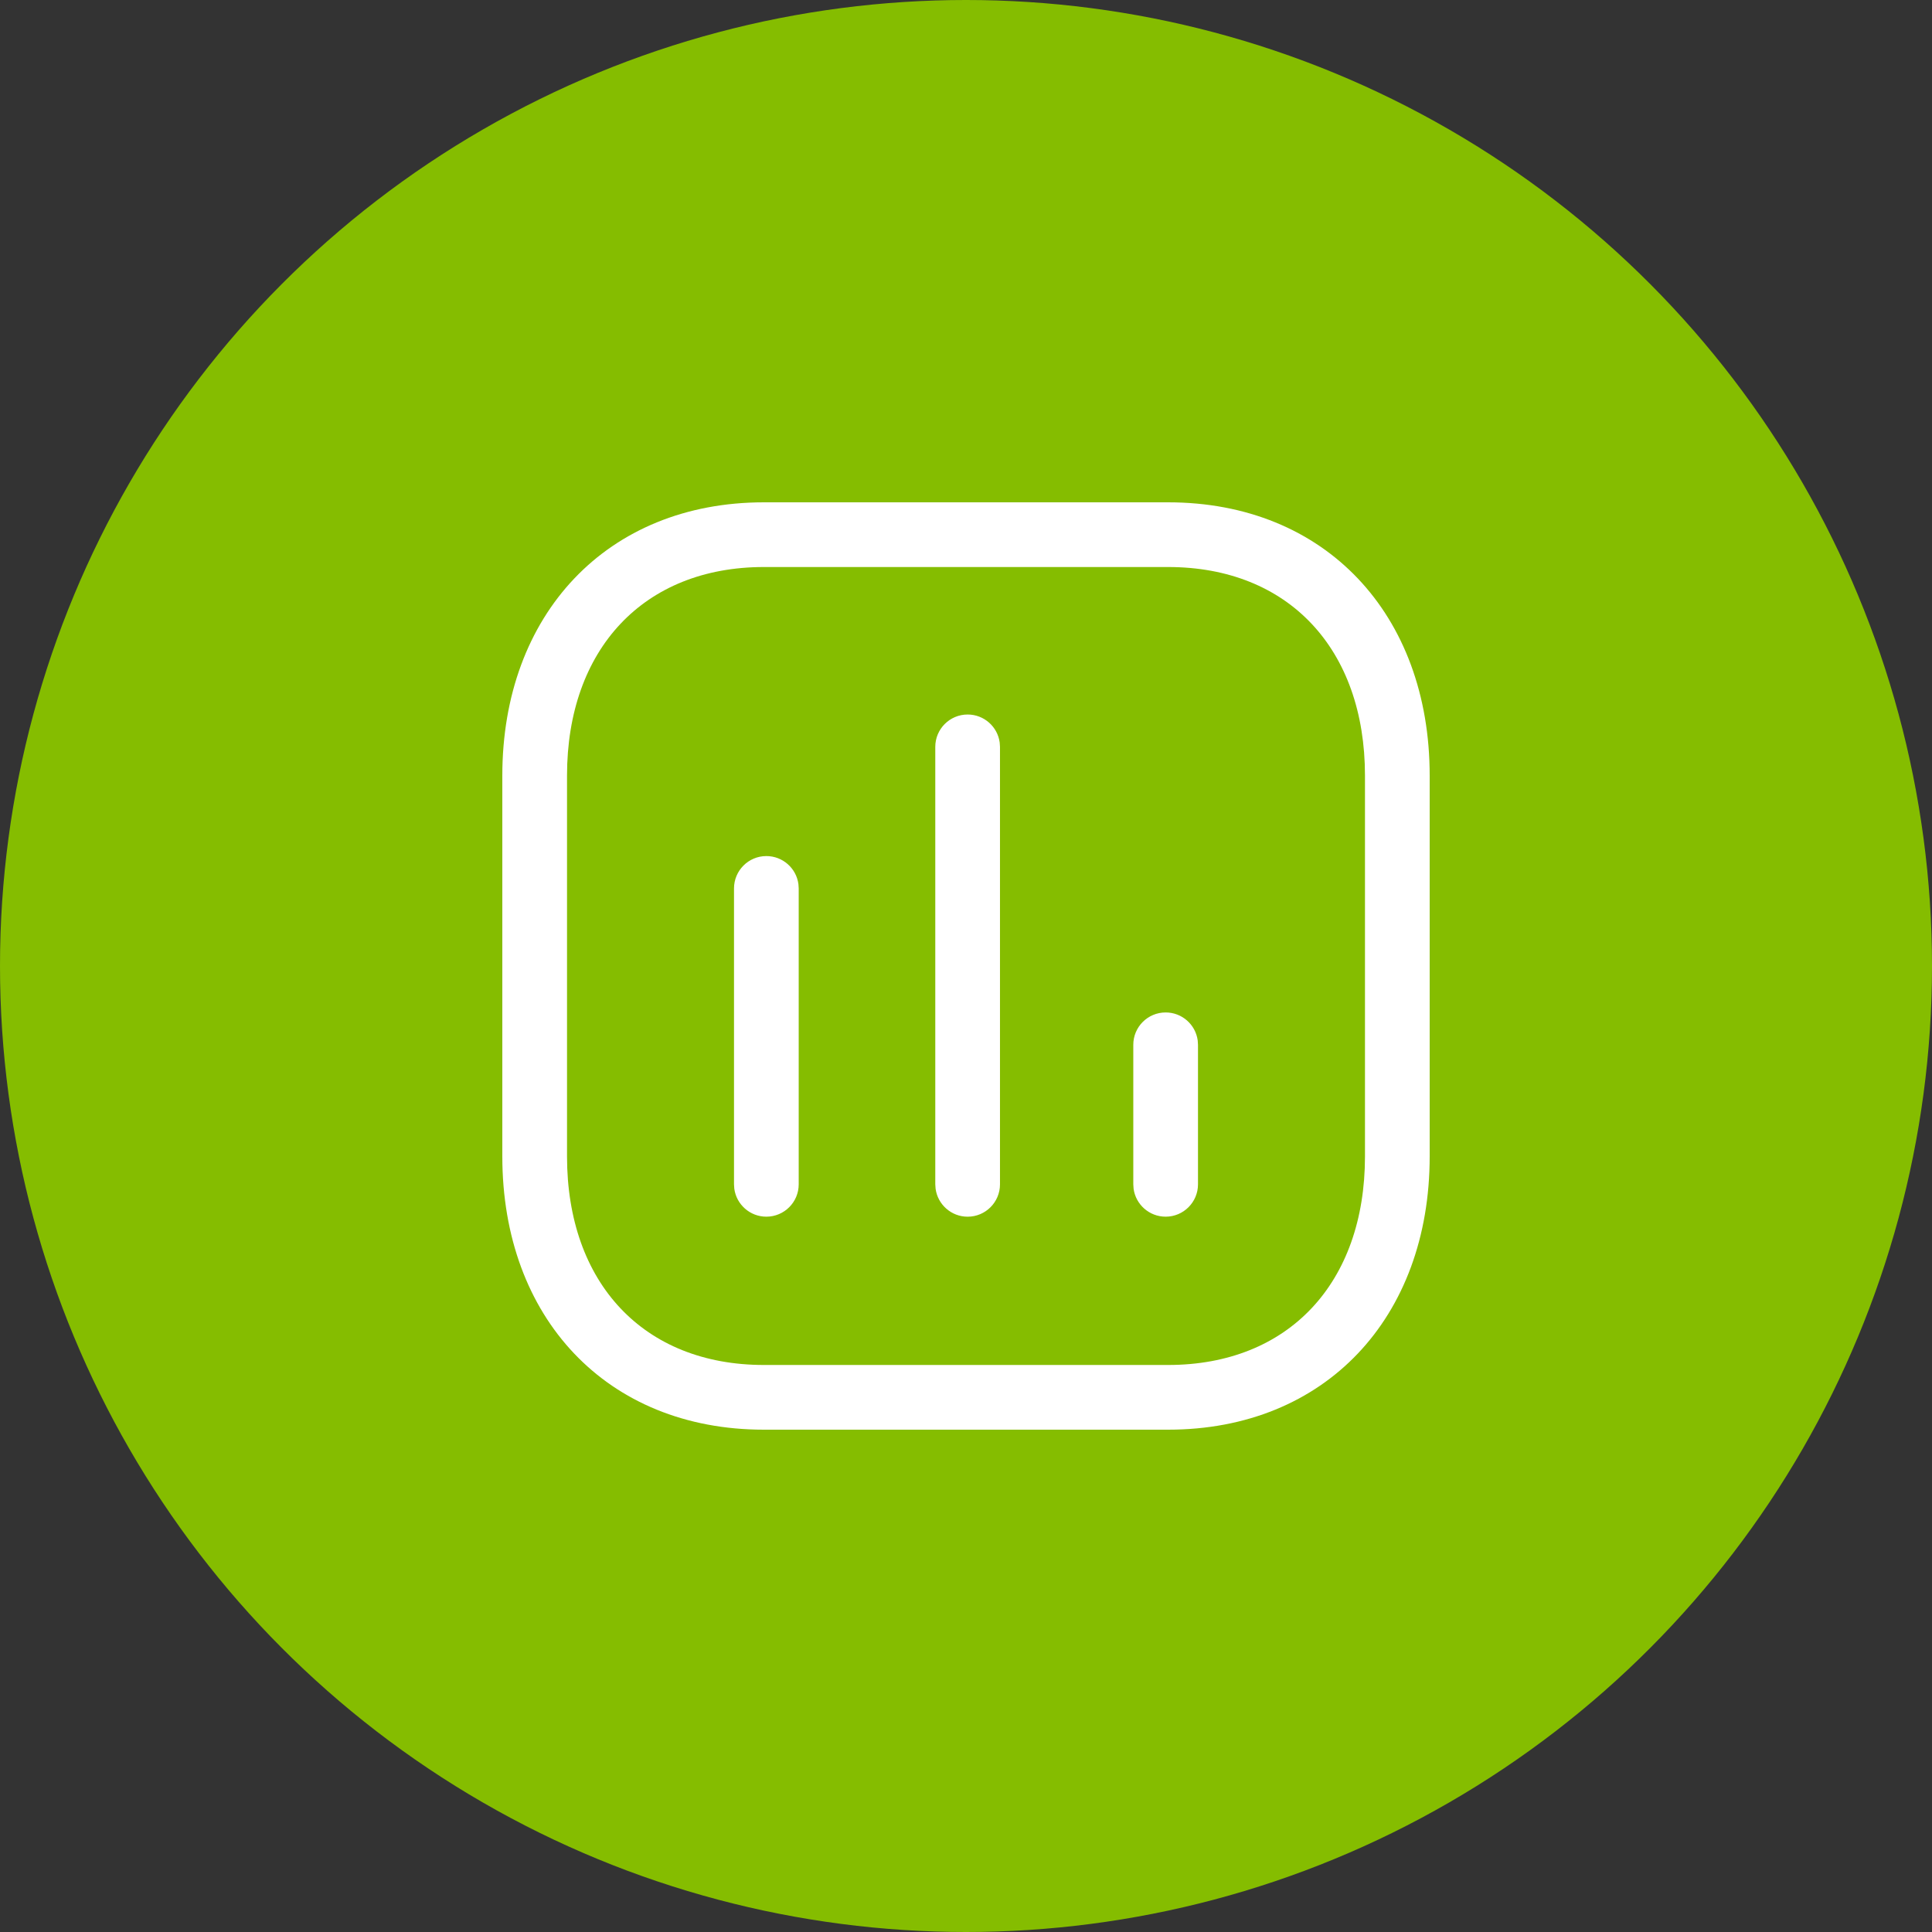 <svg width="100" height="100" viewBox="0 0 100 100" fill="none" xmlns="http://www.w3.org/2000/svg">
<rect x="0" y="0" width="100" height="100" fill="#333333" stroke="none"/>
<circle cx="50" cy="50" r="50" fill="#85BD00"/>
<path fill-rule="evenodd" clip-rule="evenodd" d="M60.461 26H39.539C31.414 26 26 31.808 26 40.144V59.856C26 68.2 31.4 74 39.539 74H60.461C68.6 74 74 68.2 74 59.856V40.144C74 31.8 68.6 26 60.461 26ZM39.539 29.349H60.461C66.695 29.349 70.651 33.598 70.651 40.144V59.857C70.651 66.402 66.695 70.651 60.461 70.651H39.539C33.305 70.651 29.349 66.402 29.349 59.857V40.144C29.349 33.607 33.318 29.349 39.539 29.349ZM51.744 38.43C51.633 37.613 50.933 36.983 50.085 36.983C49.16 36.983 48.41 37.732 48.41 38.657V61.301L48.426 61.529C48.537 62.346 49.237 62.976 50.085 62.976C51.01 62.976 51.759 62.226 51.759 61.301V38.657L51.744 38.43ZM41.326 45.758C41.215 44.94 40.514 44.31 39.666 44.31C38.742 44.31 37.992 45.06 37.992 45.985V61.3L38.007 61.528C38.118 62.345 38.819 62.975 39.666 62.975C40.591 62.975 41.341 62.225 41.341 61.3V45.985L41.326 45.758ZM60.334 52.404C61.181 52.404 61.882 53.033 61.993 53.851L62.008 54.078V61.3C62.008 62.225 61.258 62.975 60.334 62.975C59.486 62.975 58.785 62.345 58.674 61.528L58.659 61.3V54.078C58.659 53.153 59.409 52.404 60.334 52.404Z" fill="white"/>
</svg>
